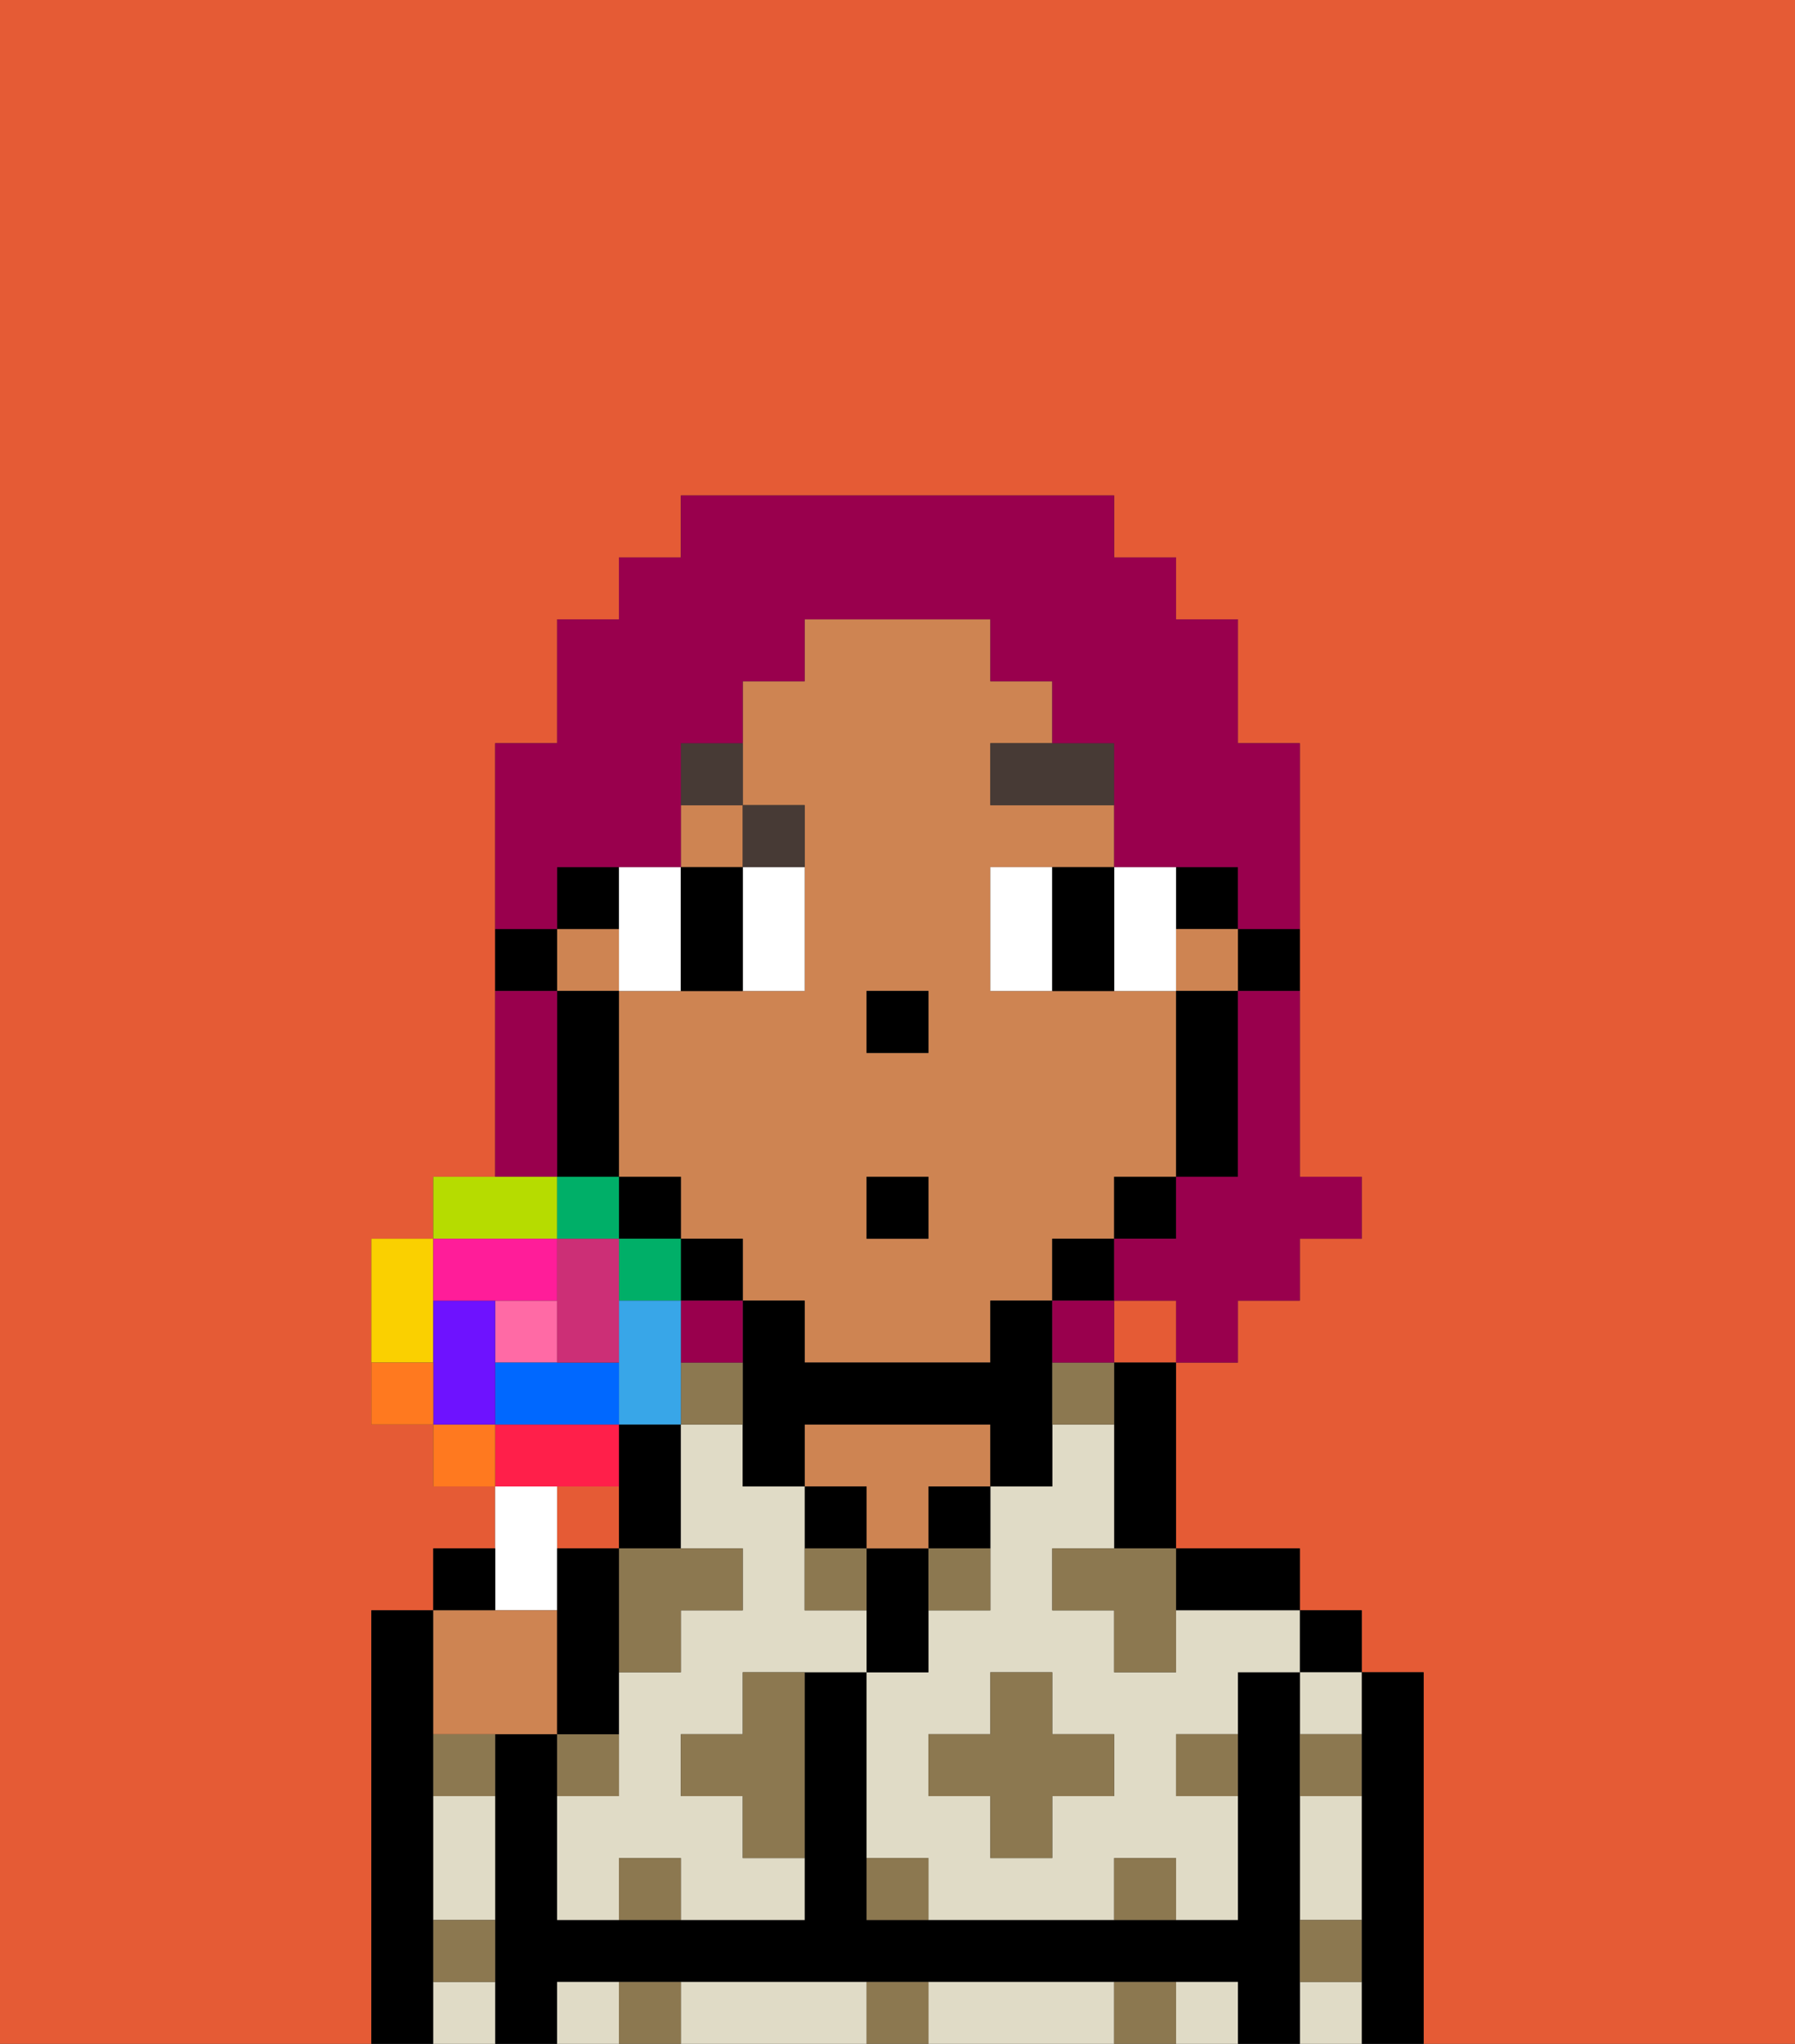 <svg xmlns="http://www.w3.org/2000/svg" viewBox="0 0 29 33"><rect x="0" y="0" width="29" height="33" fill="#333333" stroke="none"/><defs><style>polygon,rect,path{shape-rendering:crispedges;}.xa34-1{fill:#e55b35;}.xa34-2{fill:#000000;}.xa34-3{fill:#e0dbc6;}.xa34-4{fill:#ce8452;}.xa34-5{fill:#8c7850;}.xa34-6{fill:#ffffff;}.xa34-7{fill:#473a35;}.xa34-8{fill:#99004d;}.xa34-9{fill:#ff6aa5;}.xa34-10{fill:#ff1f4a;}.xa34-11{fill:#ff791f;}.xa34-12{fill:#fad000;}.xa34-13{fill:#b6dc00;}.xa34-14{fill:#00af68;}.xa34-15{fill:#38a6e8;}.xa34-16{fill:#0068ff;}.xa34-17{fill:#6e12ff;}.xa34-18{fill:#ff1d99;}.xa34-19{fill:#cc2f76;}</style></defs><path class="xa34-1" d="M0,33H6V26H7V25H8V24H7V23H6V20H7V19H8V12H9V10h1V9h1V8h7V9h1v1h1v2h1v7h1v1H21v1H20v1H19v3h2v1h1v1h1v6h6V0H0Z"/><rect class="xa34-1" x="9" y="24" width="1" height="1"/><rect class="xa34-1" x="18" y="21" width="1" height="1"/><path class="xa34-2" d="M7,31V26H6v7H7V31Z"/><path class="xa34-2" d="M23,27H22v6h1V27Z"/><rect class="xa34-2" x="21" y="26" width="1" height="1"/><path class="xa34-3" d="M21,30v1h1V29H21Z"/><path class="xa34-3" d="M21,32v1h1V32Z"/><path class="xa34-3" d="M21,28h1V27H21Z"/><path class="xa34-2" d="M21,31V27H20v4H14V27H13v4H9V28H8v5H9V32H20v1h1V31Z"/><path class="xa34-2" d="M20,26h1V25H19v1Z"/><path class="xa34-3" d="M19,32v1h1V32Z"/><path class="xa34-3" d="M17,32H15v1h3V32Z"/><path class="xa34-3" d="M9,32v1h1V32Z"/><path class="xa34-3" d="M13,32H11v1h3V32Z"/><path class="xa34-2" d="M18,23v2h1V22H18Z"/><path class="xa34-3" d="M19,26v1H18V26H17V25h1V23H17v1H16v2H15v1H14v3h1v1h3V30h1v1h1V29H19V28h1V27h1V26H19Zm-1,3H17v1H16V29H15V28h1V27h1v1h1Z"/><path class="xa34-2" d="M15,25h1V24H15Z"/><path class="xa34-2" d="M15,26V25H14v2h1Z"/><path class="xa34-4" d="M15,23H13v1h1v1h1V24h1V23Z"/><rect class="xa34-2" x="13" y="24" width="1" height="1"/><path class="xa34-2" d="M11,25V23H10v2Z"/><path class="xa34-3" d="M13,26V24H12V23H11v2h1v1H11v1H10v2H9v2h1V30h1v1h2V30H12V29H11V28h1V27h2V26Z"/><path class="xa34-3" d="M7,30v1H8V29H7Z"/><path class="xa34-3" d="M7,32v1H8V32Z"/><path class="xa34-2" d="M20,16h1V15H20Z"/><rect class="xa34-2" x="19" y="14" width="1" height="1"/><rect class="xa34-4" x="9" y="15" width="1" height="1"/><rect class="xa34-4" x="19" y="15" width="1" height="1"/><rect class="xa34-4" x="11" y="13" width="1" height="1"/><path class="xa34-4" d="M13,13v3H10v3h1v1h1v1h1v1h3V21h1V20h1V19h1V16H16V14h2V13H16V12h1V11H16V10H13v1H12v2Zm1,3h1v1H14Zm0,3h1v1H14Z"/><path class="xa34-2" d="M19,17v2h1V16H19Z"/><rect class="xa34-2" x="18" y="19" width="1" height="1"/><rect class="xa34-2" x="17" y="20" width="1" height="1"/><path class="xa34-2" d="M17,21H16v1H13V21H12v3h1V23h3v1h1V21Z"/><rect class="xa34-2" x="11" y="20" width="1" height="1"/><rect class="xa34-2" x="10" y="19" width="1" height="1"/><rect class="xa34-2" x="9" y="14" width="1" height="1"/><path class="xa34-2" d="M10,18V16H9v3h1Z"/><path class="xa34-2" d="M9,15H8v1H9Z"/><rect class="xa34-2" x="14" y="16" width="1" height="1"/><path class="xa34-5" d="M10,30v1h1V30Z"/><path class="xa34-5" d="M10,32v1h1V32Z"/><path class="xa34-5" d="M12,28H11v1h1v1h1V27H12Z"/><polygon class="xa34-5" points="10 26 10 27 11 27 11 26 12 26 12 25 11 25 10 25 10 26"/><path class="xa34-5" d="M15,26h1V25H15Z"/><path class="xa34-5" d="M13,26h1V25H13Z"/><polygon class="xa34-5" points="17 27 16 27 16 28 15 28 15 29 16 29 16 30 17 30 17 29 18 29 18 28 17 28 17 27"/><polygon class="xa34-5" points="17 25 17 26 18 26 18 27 19 27 19 26 19 25 18 25 17 25"/><path class="xa34-5" d="M7,29H8V28H7Z"/><path class="xa34-5" d="M10,28H9v1h1Z"/><path class="xa34-5" d="M21,29h1V28H21Z"/><path class="xa34-5" d="M19,29h1V28H19Z"/><path class="xa34-5" d="M21,32h1V31H21Z"/><path class="xa34-5" d="M7,32H8V31H7Z"/><path class="xa34-5" d="M14,30v1h1V30Z"/><path class="xa34-5" d="M14,32v1h1V32Z"/><path class="xa34-5" d="M18,30v1h1V30Z"/><path class="xa34-5" d="M18,32v1h1V32Z"/><path class="xa34-5" d="M11,22v1h1V22Z"/><path class="xa34-5" d="M17,23h1V22H17Z"/><path class="xa34-6" d="M10,16h1V14H10v2Z"/><path class="xa34-6" d="M13,15V14H12v2h1Z"/><path class="xa34-6" d="M17,14H16v2h1V14Z"/><path class="xa34-6" d="M19,16V14H18v2Z"/><path class="xa34-2" d="M12,16V14H11v2Z"/><path class="xa34-2" d="M17,15v1h1V14H17Z"/><path class="xa34-7" d="M16,13h2V12H16Z"/><path class="xa34-7" d="M13,13H12v1h1Z"/><path class="xa34-7" d="M12,12H11v1h1Z"/><rect class="xa34-2" x="14" y="19" width="1" height="1"/><path class="xa34-8" d="M20,17v2H19v1H18v1h1v1h1V21h1V20h1V19H21V16H20Z"/><path class="xa34-8" d="M9,14h2V12h1V11h1V10h3v1h1v1h1v2h2v1h1V12H20V10H19V9H18V8H11V9H10v1H9v2H8v3H9Z"/><path class="xa34-8" d="M9,18V16H8v3H9Z"/><path class="xa34-8" d="M12,21H11v1h1Z"/><path class="xa34-8" d="M17,22h1V21H17Z"/><path class="xa34-6" d="M9,26V24H8v2Z"/><rect class="xa34-9" x="8" y="21" width="1" height="1"/><path class="xa34-10" d="M10,24V23H8v1h2Z"/><rect class="xa34-11" x="7" y="23" width="1" height="1"/><path class="xa34-12" d="M7,21V20H6v2H7Z"/><path class="xa34-13" d="M9,19H7v1H9Z"/><rect class="xa34-14" x="9" y="19" width="1" height="1"/><rect class="xa34-14" x="10" y="20" width="1" height="1"/><path class="xa34-15" d="M11,22V21H10v2h1Z"/><path class="xa34-16" d="M9,22H8v1h2V22Z"/><path class="xa34-17" d="M8,22V21H7v2H8Z"/><path class="xa34-18" d="M8,21H9V20H7v1Z"/><path class="xa34-19" d="M10,22V20H9v2Z"/><path class="xa34-11" d="M6,22v1H7V22Z"/><path class="xa34-2" d="M8,25H7v1H8Z"/><path class="xa34-4" d="M8,28H9V26H7v2Z"/><path class="xa34-2" d="M10,27V25H9v3h1Z"/></svg>
